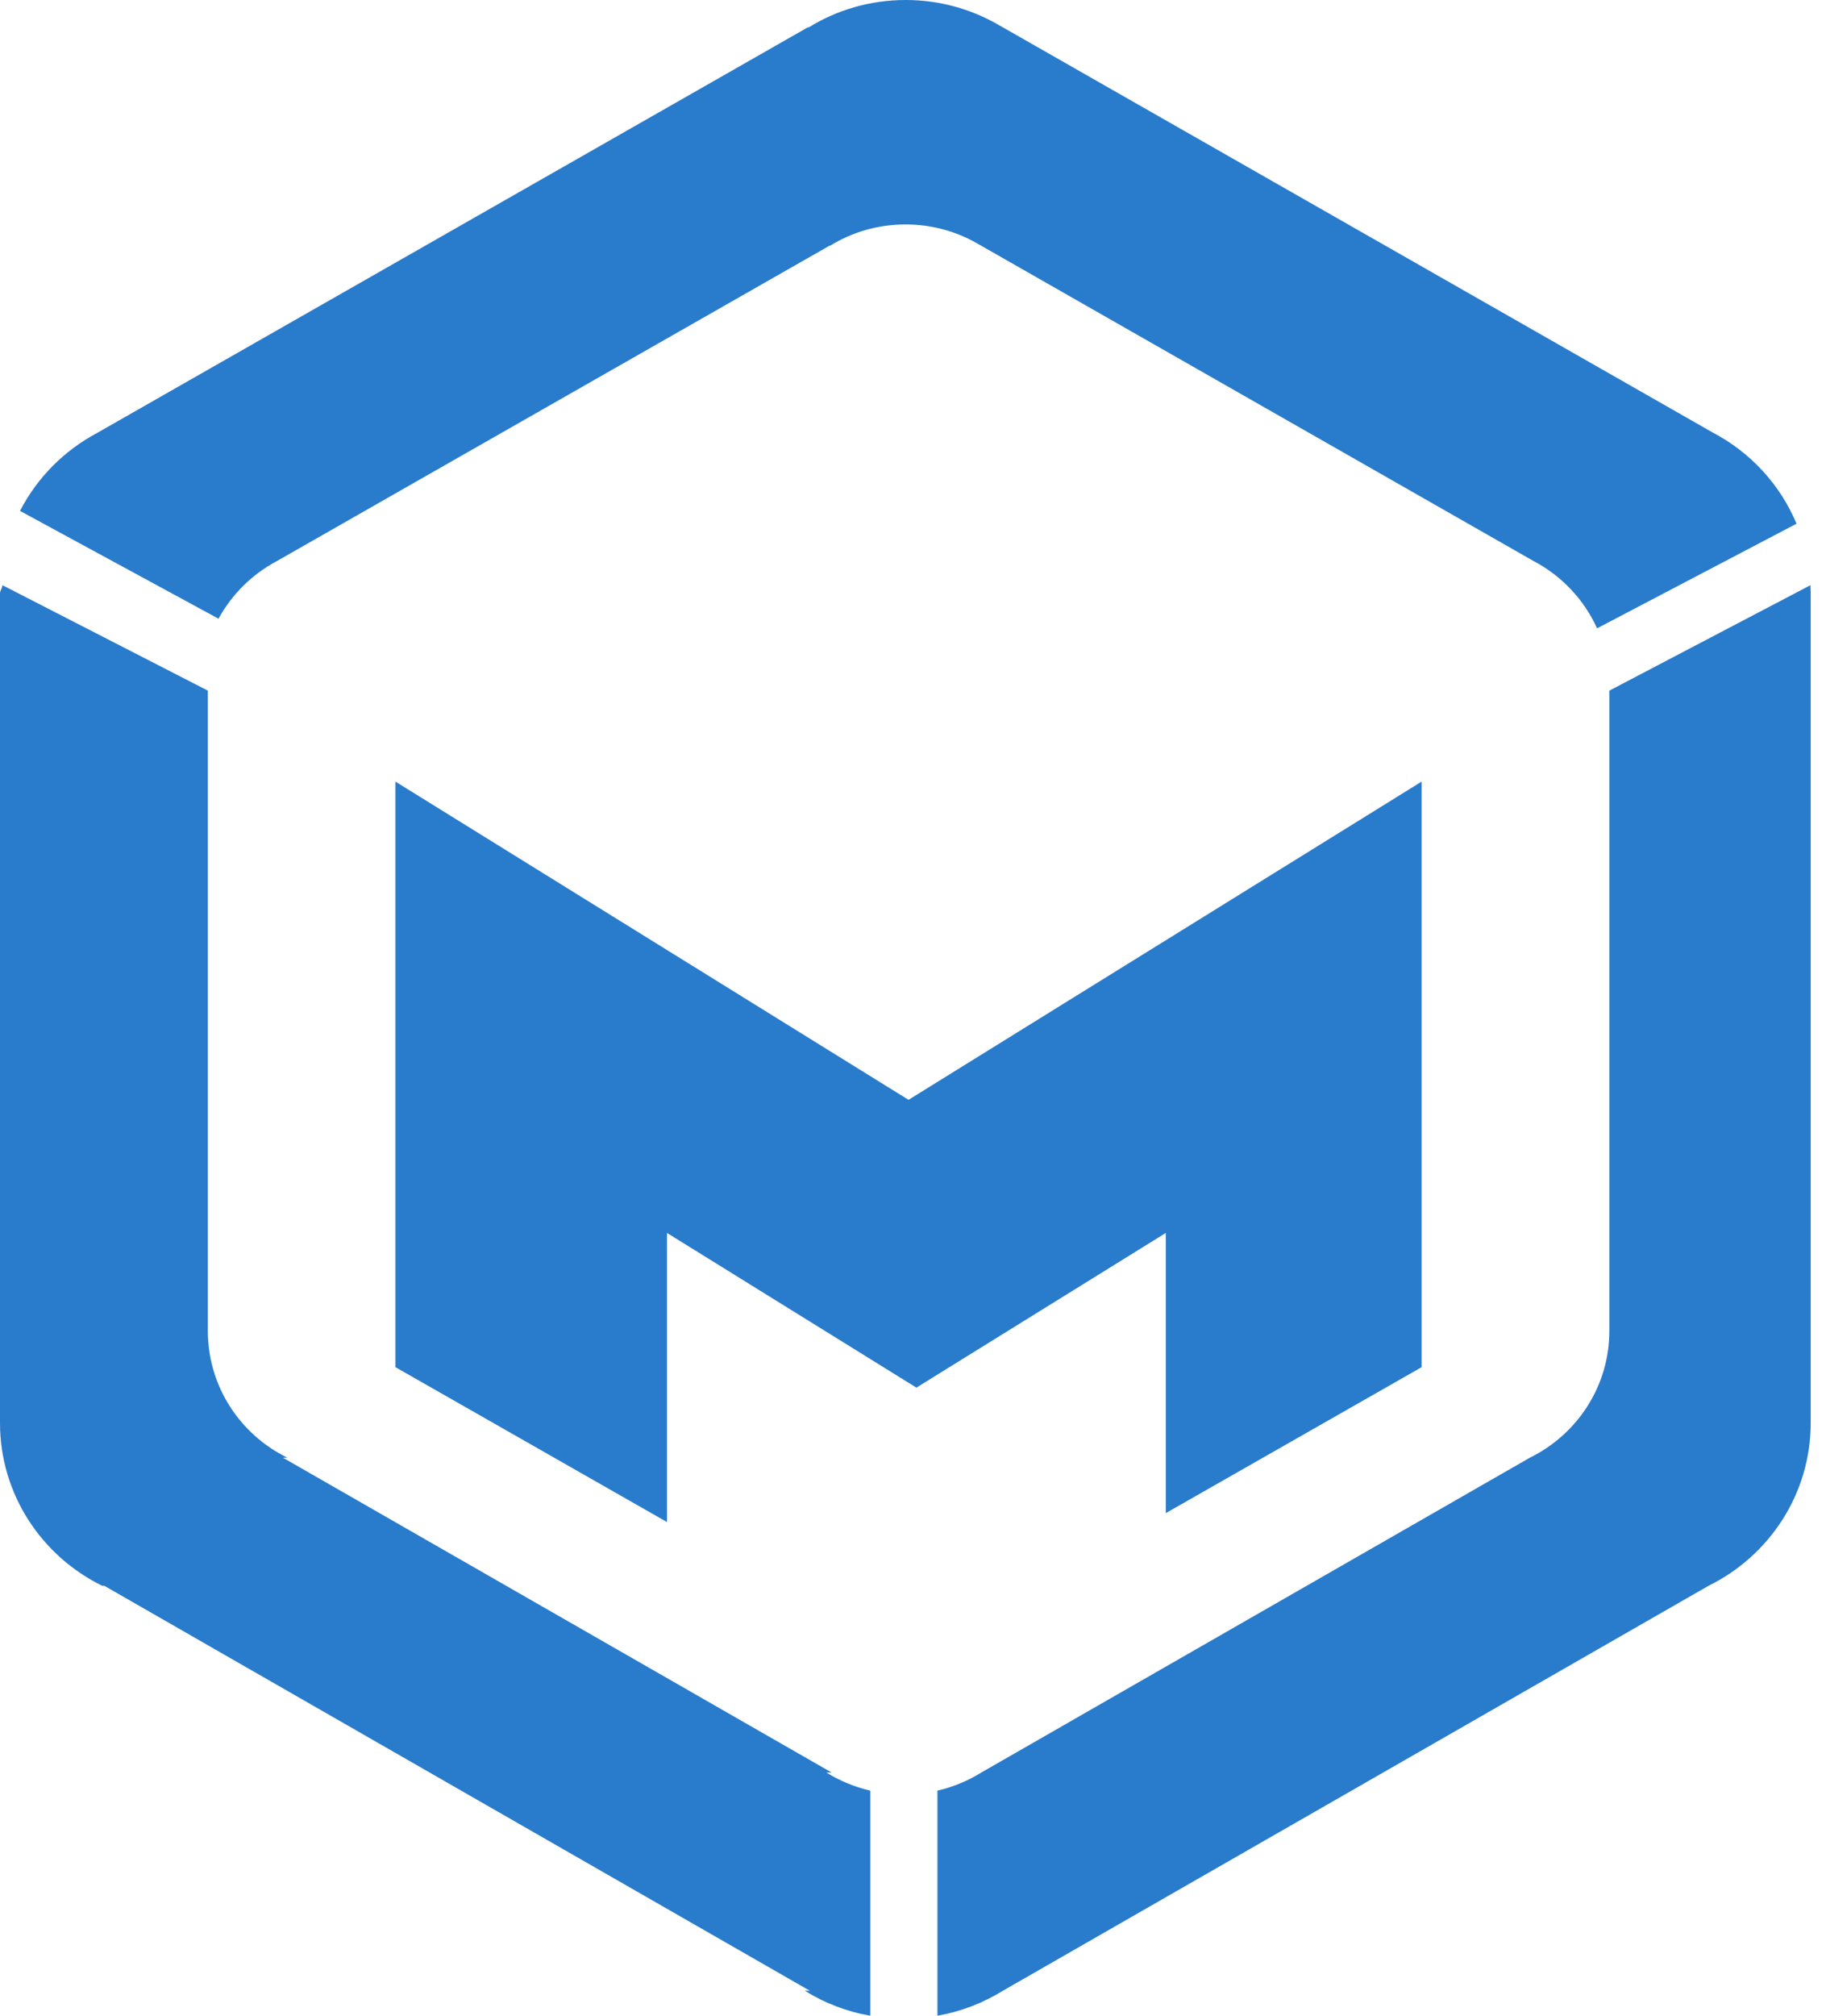 <svg xmlns="http://www.w3.org/2000/svg" width="29" height="32" viewBox="0 0 29 32">
  <g fill="#297BCC" fill-rule="evenodd">
    <path d="M13.182,3.902 L13.18,3.897 L4.394,8.909 C4.004,9.116 3.682,9.436 3.47,9.822 L0.318,8.111 C0.588,7.586 1.017,7.153 1.541,6.874 L12.835,0.431 L12.84,0.437 C13.287,0.16 13.817,0 14.385,0 C14.917,0 15.414,0.142 15.843,0.386 L27.2,6.866 C27.798,7.179 28.272,7.692 28.532,8.314 L25.364,9.975 C25.157,9.516 24.796,9.136 24.349,8.903 L15.517,3.863 C15.183,3.672 14.797,3.563 14.383,3.563 C13.941,3.563 13.531,3.686 13.182,3.902 Z M28.753,9.29 C28.753,9.333 28.757,9.376 28.757,9.419 L28.757,22.589 C28.757,23.721 28.095,24.702 27.134,25.175 L15.93,31.602 C15.616,31.797 15.263,31.934 14.888,32 L14.888,28.427 C15.138,28.369 15.373,28.271 15.585,28.139 L24.297,23.141 C25.046,22.773 25.559,22.01 25.559,21.128 L25.559,10.964 L28.753,9.29 Z M0.039,9.29 L3.301,10.964 L3.301,21.128 C3.301,22.01 3.814,22.773 4.563,23.141 L4.493,23.141 L13.207,28.139 L13.124,28.139 C13.337,28.271 13.572,28.369 13.822,28.427 L13.822,32 C13.444,31.934 13.091,31.797 12.78,31.602 L12.862,31.604 L1.657,25.175 L1.624,25.175 C0.66,24.702 0,23.721 0,22.589 L0,9.419 C0,9.376 0.037,9.333 0.039,9.29 Z"/>
    <path d="M18.515,24.021 L22.578,21.704 L22.578,12.408 L14.429,17.46 L6.28,12.408 L6.28,21.704 L10.593,24.163 L10.593,19.573 L14.554,22.029 L18.515,19.573 L18.515,24.021 Z"/>
  </g>
</svg>
